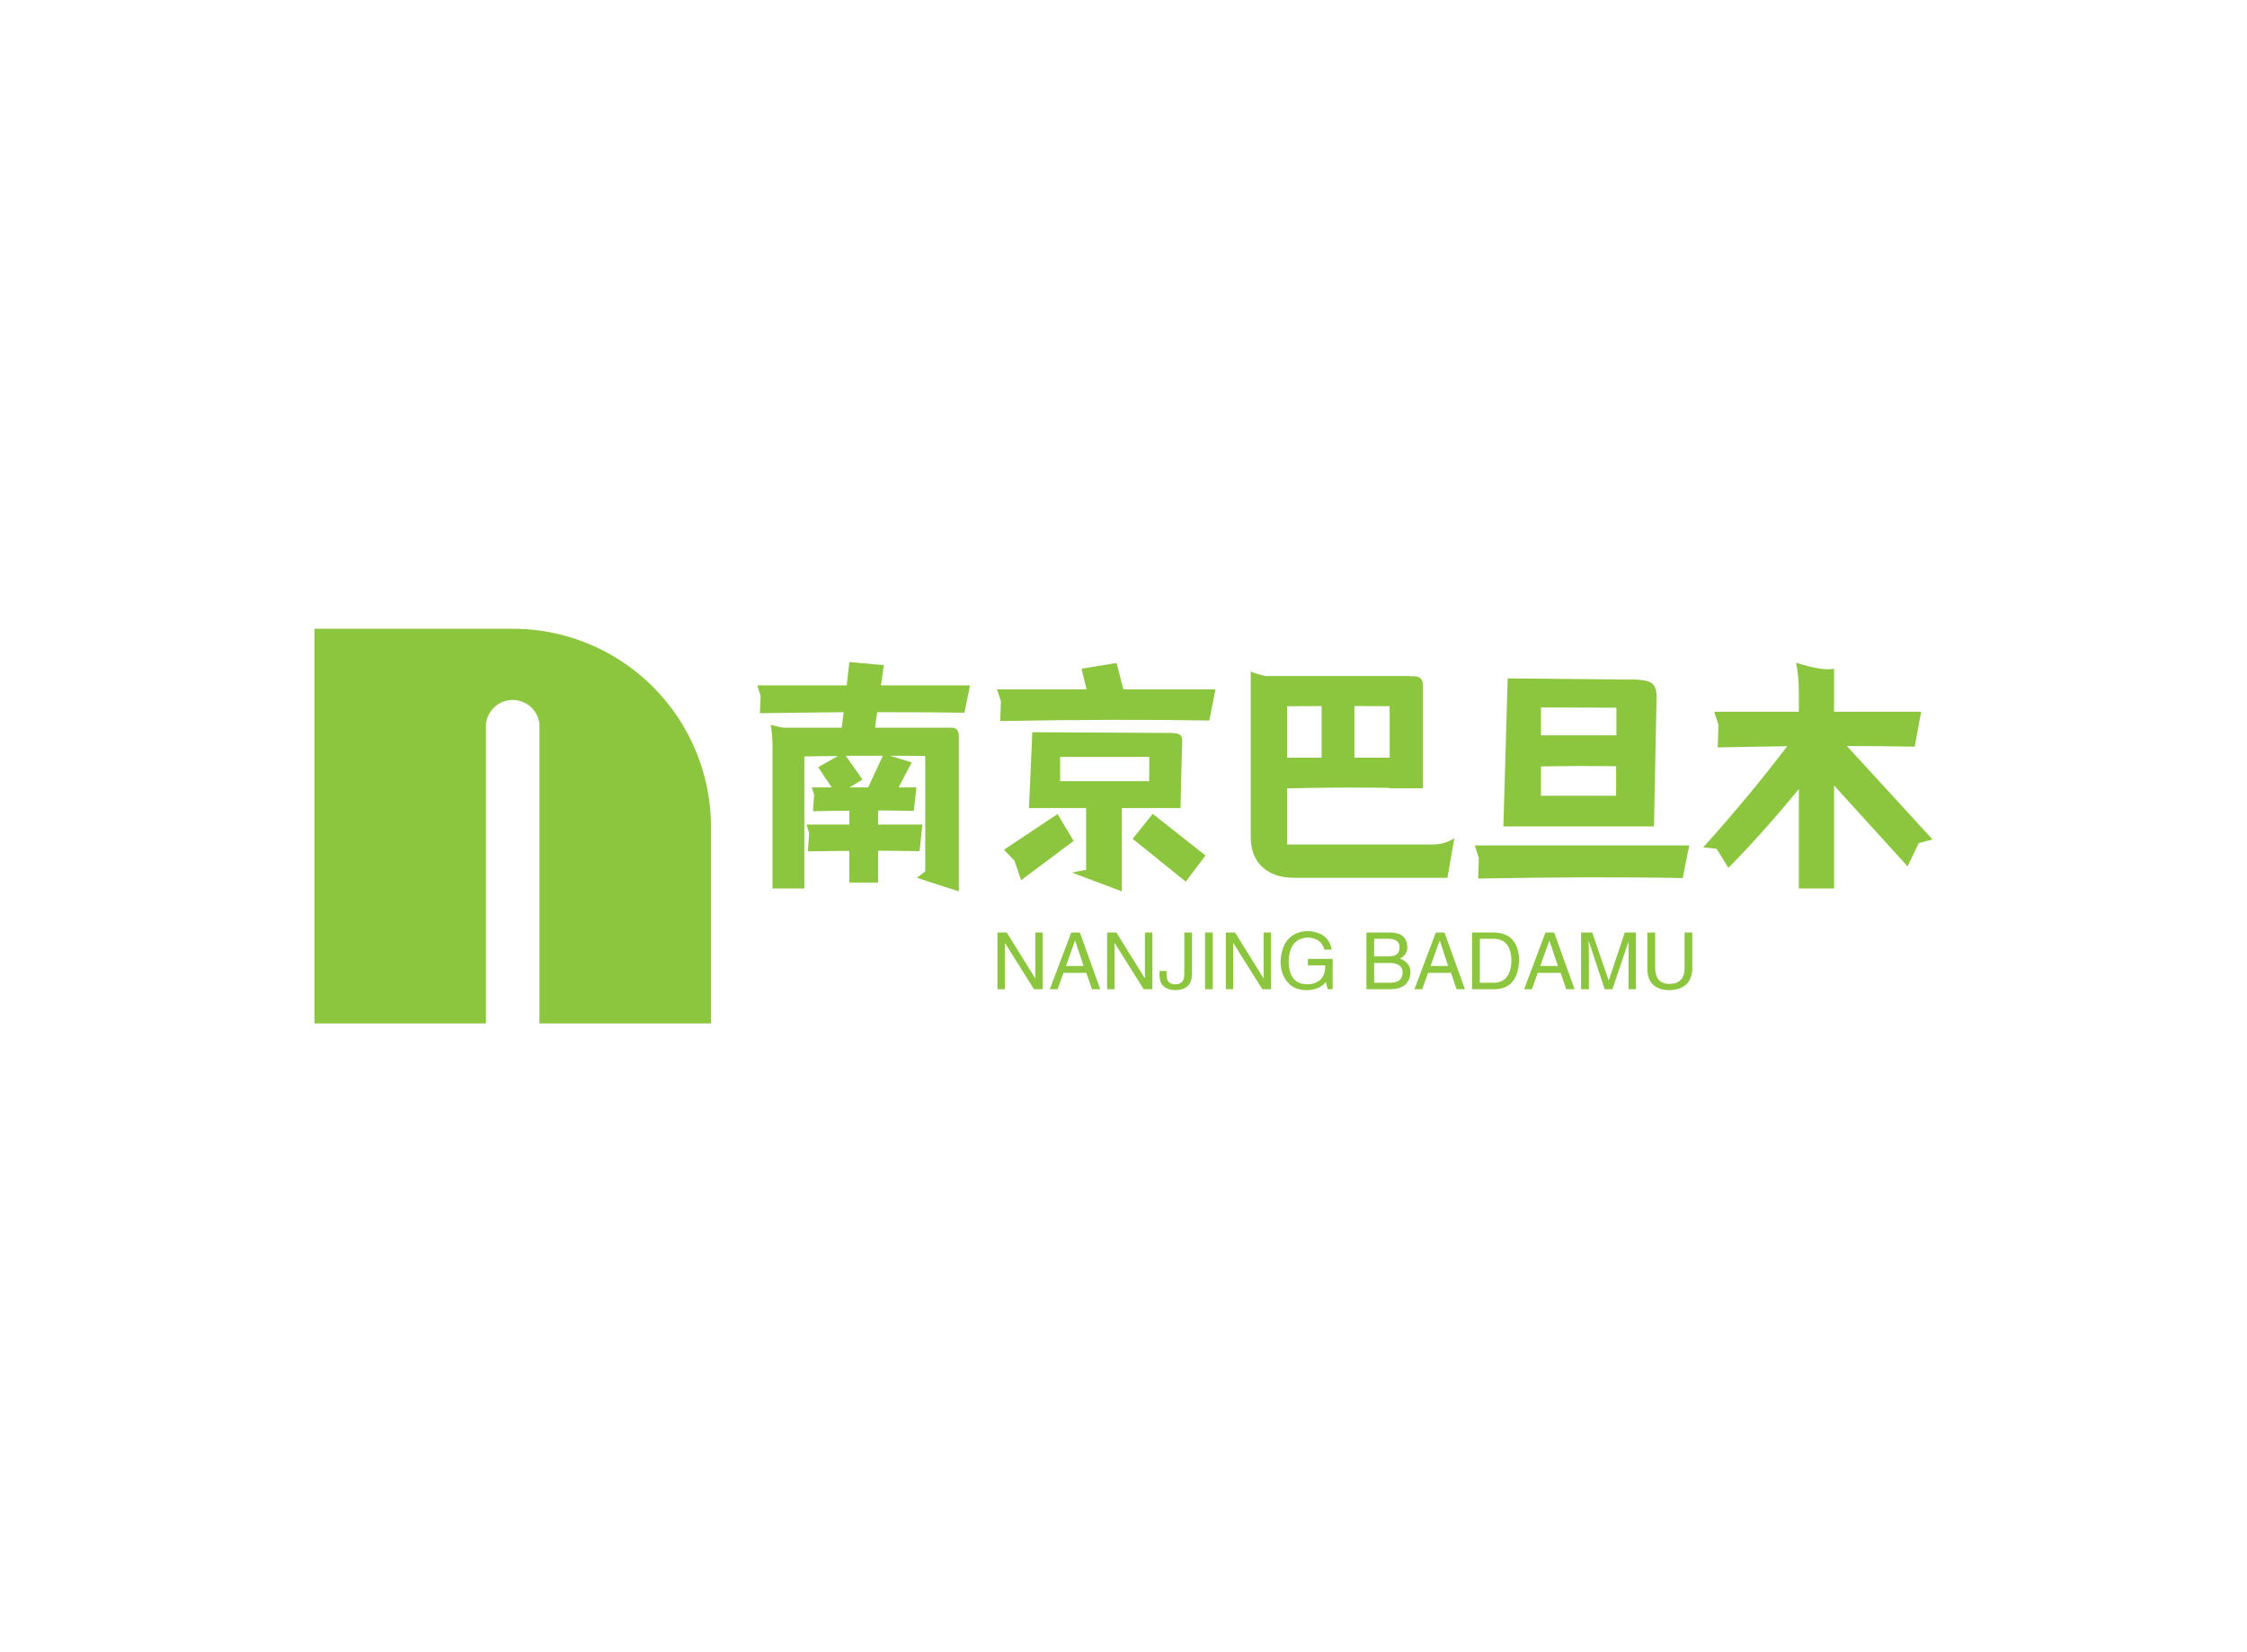 <svg data-v-0dd9719b="" version="1.0" xmlns="http://www.w3.org/2000/svg" xmlns:xlink="http://www.w3.org/1999/xlink" width="100%" height="100%" viewBox="0 0 340 250" preserveAspectRatio="xMidYMid meet" color-interpolation-filters="sRGB" style="margin: auto;"> <rect data-v-0dd9719b="" x="0" y="0" width="100%" height="100%" fill="#fff" fill-opacity="1" class="background"></rect> <rect data-v-0dd9719b="" x="0" y="0" width="100%" height="100%" fill="url(#watermark)" fill-opacity="1" class="watermarklayer"></rect> <g data-v-0dd9719b="" fill="#8cc63f" class="icon-text-wrapper icon-svg-group iconsvg" transform="translate(47.58,95.139)"><g class="iconsvg-imagesvg" transform="translate(0,0)"><g><rect fill="#8cc63f" fill-opacity="0" stroke-width="2" x="0" y="0" width="60" height="59.722" class="image-rect"></rect> <svg x="0" y="0" width="60" height="59.722" filtersec="colorsb485231671" class="image-svg-svg primary" style="overflow: visible;"><svg xmlns="http://www.w3.org/2000/svg" viewBox="0 0 88.51 88.1"><g><path d="M44.26 0H0v88.1h38.29V21.25a6 6 0 0 1 11.93 0V88.1h38.29V44.25A44.25 44.25 0 0 0 44.26 0z" fill="#8cc63f"></path></g></svg></svg> <!----></g></g> <g transform="translate(67,5.035)"><g data-gra="path-name" fill-rule="" class="tp-name iconsvg-namesvg" transform="translate(0,0)"><g transform="scale(1)"><g><path d="M18.18-12.06L20.41-16.85 14.8-16.85 17.32-13.25 15.37-12.06 18.18-12.06ZM33.59-27.5L32.76-23.36Q28.62-23.44 19.55-23.44L19.55-23.44 19.22-21.1 30.78-21.1Q31.9-21.1 31.9-19.84L31.9-19.84 31.9 3.67 25.56 1.62 26.82 0.65 26.82-16.81Q25.09-16.85 21.49-16.85L21.49-16.85 24.77-15.84 22.79-12.06 25.49-12.06 25.09-8.5Q21.71-8.57 19.69-8.57L19.69-8.57 19.69-6.44 26.39-6.44 25.96-2.41Q22-2.48 19.69-2.48L19.69-2.48 19.69 2.34 15.34 2.34 15.34-2.45Q13.1-2.45 9.07-2.38L9.07-2.38 9.25-5.18 8.86-6.44 15.34-6.44 15.34-8.53Q13.36-8.53 9.83-8.46L9.83-8.46 10.01-10.94 9.65-12.06 12.67-12.06 10.62-15.12 13.61-16.81Q11.84-16.81 8.53-16.74L8.53-16.74 8.53 3.24 3.71 3.24 3.71-18.11Q3.71-20.3 3.42-21.53L3.42-21.53Q4.57-21.24 5.29-21.1L5.29-21.1 14.18-21.1 14.47-23.44Q5.83-23.36 1.8-23.29L1.8-23.29 1.91-25.92 1.4-27.5 14.94-27.5 15.34-31.03 20.56-30.56 20.12-27.5 33.59-27.5ZM46.84-8.03L49.28-3.96 41.33 1.98 40.32-0.97 38.74-2.63 46.84-8.03ZM47.23-16.67L47.23-13 60.7-13 60.73-16.67 47.23-16.67ZM65.45-8.93L56.56-8.93 56.56 3.67 49.03 0.83 51.16 0.4 51.16-8.93 42.52-8.93 43.02-20.41 63.86-20.3Q65.02-20.3 65.38-20.02L65.38-20.02Q65.74-19.73 65.7-18.83L65.7-18.83Q65.52-13.25 65.45-8.93L65.45-8.93ZM58.21-4.28L61.24-8.06 69.23-1.76 66.24 2.2 58.21-4.28ZM56.81-26.89L70.74-26.89 69.8-22.18Q56.23-22.43 38.16-22.1L38.16-22.1 38.27-25.09 37.69-26.89 51.23-26.89 50.47-30.02 55.76-30.89 56.81-26.89ZM91.76-16.56L97.09-16.56 97.09-24.34Q95.36-24.37 91.76-24.37L91.76-24.37 91.76-16.56ZM86.8-16.56L86.8-24.37 81.58-24.34 81.58-16.56 86.8-16.56ZM81.58-3.42L103.5-3.42Q105.48-3.42 106.88-4.39L106.88-4.39 105.84 1.62 82.69 1.62Q79.49 1.62 77.76-0.07L77.76-0.07Q76.07-1.69 76.07-4.61L76.07-4.61 76.07-29.59Q77.22-29.12 78.37-28.91L78.37-28.91 100.19-28.91 100.19-28.87 100.8-28.87Q102.13-28.87 102.13-27.54L102.13-27.54 102.13-11.92 97.09-11.92 97.09-11.99Q89.89-12.1 81.58-11.92L81.58-11.92 81.58-3.42ZM119.99-10.8L131.36-10.8 131.36-15.26Q125.1-15.34 119.99-15.23L119.99-15.23 119.99-10.8ZM131.4-24.12L119.99-24.16 119.99-19.94 131.4-19.94 131.4-24.12ZM114.95-28.55L119.99-28.51Q125.14-28.48 134.42-28.37L134.42-28.37Q136.19-28.3 136.84-27.76L136.84-27.76Q137.52-27.18 137.48-25.67L137.48-25.67 137.09-6.16 114.3-6.16 114.95-28.55ZM109.98-3.28L142.42-3.28 141.44 1.66Q128.16 1.4 110.48 1.73L110.48 1.73 110.59-1.37 109.98-3.28ZM166.28-18.32L179.24-4.18 177.16-3.64 175.46-0.11 164.34-12.35 164.34 3.24 159.01 3.24 159.01-11.81Q153.54-5.15 148.36 0.11L148.36 0.11 146.56-2.77 144.54-2.99Q151.38-10.58 157.25-18.29L157.25-18.29Q153.32-18.25 146.74-18.11L146.74-18.11 146.84-21.53 146.2-23.51 159.01-23.51 159.01-26.14Q159.01-29.09 158.58-30.92L158.58-30.92Q162.54-29.66 164.34-30.02L164.34-30.02 164.34-23.51 177.52-23.51 176.54-18.22Q171.68-18.32 166.28-18.32L166.28-18.32Z" transform="translate(-1.4, 31.03)"></path></g> <!----> <!----> <!----> <!----> <!----> <!----> <!----></g></g> <g data-gra="path-slogan" fill-rule="" class="tp-slogan iconsvg-slogansvg" fill="#8cc63f" transform="translate(36.35,40.7)"><!----> <!----> <g transform="scale(1, 1)"><g transform="scale(1)"><path d="M2.30-8.58L6.61-1.64L6.61-8.58L7.73-8.58L7.73 0L6.42 0L2.06-6.94L2.02-6.94L2.02 0L0.89 0L0.89-8.58L2.30-8.58ZM15.19 0L14.34-2.48L10.88-2.48L9.98 0L8.81 0L12.05-8.58L13.36-8.58L16.45 0L15.19 0ZM12.61-7.31L11.25-3.52L13.92-3.52L12.66-7.31L12.61-7.31ZM18.89-8.58L23.20-1.64L23.20-8.58L24.33-8.58L24.33 0L23.02 0L18.66-6.94L18.61-6.94L18.61 0L17.48 0L17.48-8.58L18.89-8.58ZM25.41-1.92L25.41-2.77L26.48-2.77L26.48-2.16Q26.48-0.75 27.80-0.75L27.80-0.75Q29.16-0.75 29.16-2.25L29.16-2.25L29.16-8.58L30.33-8.58L30.33-2.30Q30.28 0.09 27.84 0.14L27.84 0.14Q25.55 0.09 25.41-1.92L25.41-1.92ZM32.30-8.58L33.47-8.58L33.47 0L32.30 0L32.30-8.58ZM36.84-8.58L41.16-1.64L41.16-8.58L42.28-8.58L42.28 0L40.97 0L36.61-6.94L36.56-6.94L36.56 0L35.44 0L35.44-8.58L36.84-8.58ZM50.48-3.61L47.86-3.61L47.86-4.59L51.61-4.59L51.61 0L50.86 0L50.58-1.08Q49.59 0.09 47.77 0.14L47.77 0.14Q46.03 0.14 45.09-0.75L45.09-0.75Q43.69-2.06 43.73-4.36L43.73-4.36Q44.06-8.63 47.81-8.81L47.81-8.81Q51-8.63 51.47-6L51.47-6L50.34-6Q49.88-7.78 47.77-7.83L47.77-7.83Q45.09-7.64 44.95-4.31L44.95-4.31Q44.95-0.75 47.81-0.75L47.81-0.75Q48.84-0.75 49.59-1.31L49.59-1.31Q50.53-2.06 50.48-3.61L50.48-3.61ZM59.95-7.64L57.89-7.64L57.89-4.97L59.95-4.97Q61.78-4.92 61.73-6.38L61.73-6.38Q61.73-7.64 59.95-7.64L59.95-7.64ZM60.42 0L56.72 0L56.72-8.58L60.52-8.58Q62.81-8.48 62.91-6.42L62.91-6.42Q62.91-5.16 61.78-4.64L61.78-4.64Q63.38-4.08 63.38-2.53L63.38-2.53Q63.23-0.09 60.42 0L60.42 0ZM60.14-3.98L57.89-3.98L57.89-0.98L60.38-0.98Q62.16-1.03 62.20-2.53L62.20-2.53Q62.20-3.98 60.14-3.98L60.14-3.98ZM70.36 0L69.52-2.48L66.05-2.48L65.16 0L63.98 0L67.22-8.58L68.53-8.58L71.63 0L70.36 0ZM67.78-7.31L66.42-3.52L69.09-3.52L67.83-7.31L67.78-7.31ZM76.17 0L72.70 0L72.70-8.58L76.22-8.58Q79.69-8.39 79.83-4.41L79.83-4.41Q79.64-0.09 76.17 0L76.17 0ZM76.03-7.64L73.88-7.64L73.88-0.98L76.13-0.98Q78.56-1.13 78.66-4.31L78.66-4.31Q78.61-7.55 76.03-7.64L76.03-7.64ZM86.95 0L86.11-2.48L82.64-2.48L81.75 0L80.58 0L83.81-8.58L85.13-8.58L88.22 0L86.95 0ZM84.38-7.31L83.02-3.52L85.69-3.52L84.42-7.31L84.38-7.31ZM97.50-8.58L97.50 0L96.38 0L96.38-5.06Q96.38-5.77 96.38-7.22L96.38-7.22L93.94 0L92.77 0L90.38-7.22L90.33-7.22Q90.33-6.70 90.38-5.67L90.38-5.67Q90.38-5.16 90.38-5.06L90.38-5.06L90.38 0L89.20 0L89.20-8.58L90.89-8.58L93.38-1.31L95.81-8.58L97.50-8.58ZM104.86-3.19L104.86-8.58L106.03-8.58L106.03-3.05Q105.89 0.05 102.52 0.14L102.52 0.14Q99.38 0.05 99.23-2.86L99.23-2.86L99.23-8.58L100.41-8.58L100.41-3.19Q100.45-0.84 102.56-0.80L102.56-0.80Q104.86-0.84 104.86-3.19L104.86-3.19Z" transform="translate(-0.891, 8.812)"></path></g></g></g></g></g><defs v-gra="od"></defs></svg>